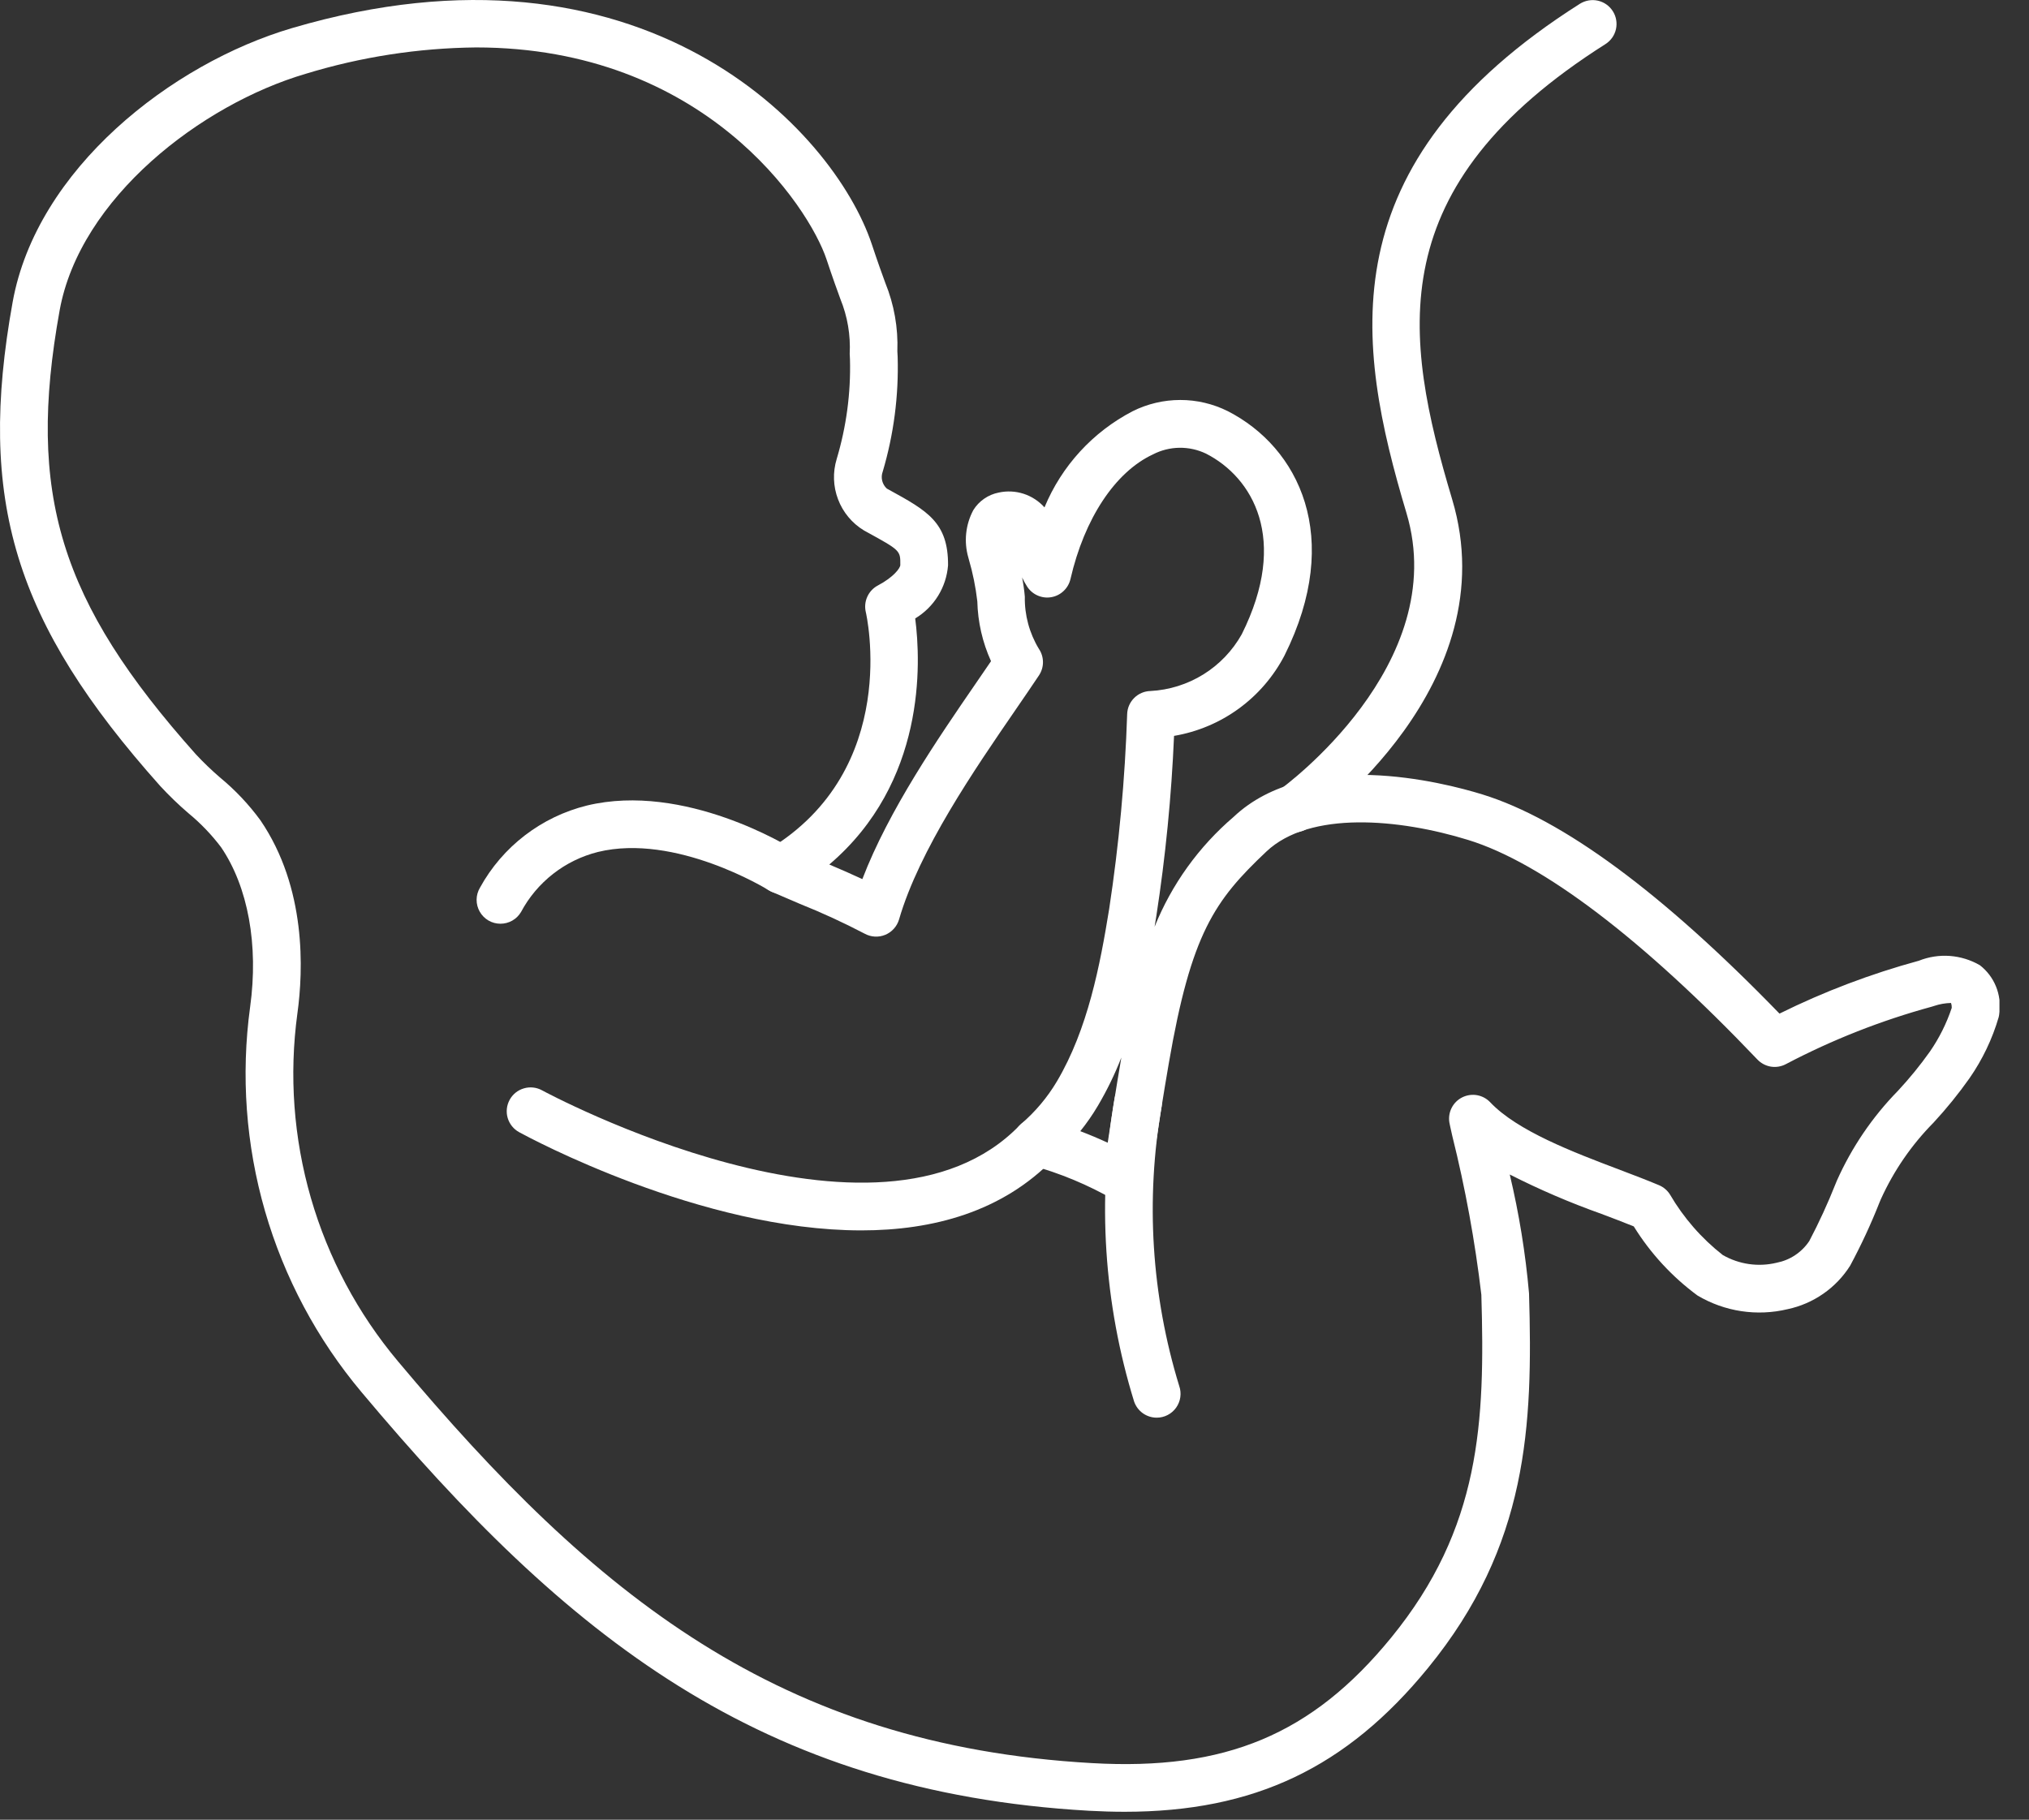 <svg width="68" height="61" viewBox="0 0 68 61" fill="none" xmlns="http://www.w3.org/2000/svg">
<rect x="0" y="0" width="68" height="61" fill="#333333" stroke="none"/>
<g clip-path="url(#clip0_393_356)">
<path d="M37.69 60.734C37.302 60.734 36.906 60.722 36.498 60.7C25.464 60.072 18.987 54.862 12.111 46.661C10.624 44.888 9.525 42.824 8.882 40.6C8.24 38.377 8.07 36.045 8.383 33.752C8.669 31.68 8.314 29.73 7.408 28.399C7.088 27.976 6.72 27.593 6.31 27.256C5.979 26.972 5.666 26.669 5.37 26.349C0.474 20.86 -0.774 16.766 0.424 10.125C1.228 5.668 5.744 2.131 9.79 0.941C21.5 -2.505 27.937 4.34 29.22 8.194C29.419 8.795 29.563 9.19 29.669 9.48C29.965 10.208 30.104 10.991 30.074 11.777L30.084 11.963C30.122 13.265 29.953 14.564 29.583 15.812C29.547 15.909 29.541 16.015 29.566 16.116C29.59 16.216 29.645 16.308 29.721 16.378L29.805 16.424C31.08 17.125 31.782 17.512 31.773 18.951C31.744 19.314 31.63 19.665 31.438 19.975C31.247 20.284 30.984 20.544 30.672 20.731C30.866 22.221 31.029 26.224 27.793 28.98C28.167 29.139 28.541 29.301 28.901 29.469C29.786 27.155 31.449 24.734 32.703 22.909C32.882 22.649 33.053 22.4 33.213 22.164C32.927 21.534 32.771 20.852 32.754 20.159C32.699 19.68 32.603 19.206 32.467 18.743L32.451 18.683C32.3 18.154 32.36 17.587 32.619 17.101C32.712 16.949 32.837 16.819 32.983 16.718C33.13 16.616 33.295 16.546 33.47 16.512C33.747 16.451 34.035 16.465 34.305 16.552C34.575 16.64 34.816 16.797 35.005 17.008C35.58 15.618 36.627 14.476 37.961 13.784C38.456 13.537 39.002 13.408 39.555 13.408C40.108 13.407 40.654 13.536 41.149 13.783C43.523 14.998 45.031 18.003 43.047 21.977C42.68 22.68 42.155 23.29 41.513 23.757C40.871 24.224 40.129 24.536 39.347 24.668C39.26 26.696 39.061 28.717 38.751 30.723C38.733 30.837 38.714 30.952 38.695 31.068C39.268 29.644 40.178 28.38 41.345 27.382C43.807 25.058 48.347 26.219 49.679 26.63C52.367 27.459 55.715 29.93 59.638 33.978C61.133 33.238 62.697 32.645 64.307 32.206C64.638 32.074 64.994 32.019 65.349 32.045C65.703 32.072 66.048 32.178 66.355 32.357C66.593 32.542 66.778 32.785 66.892 33.064C67.006 33.342 67.046 33.646 67.007 33.944C67.004 33.996 66.996 34.047 66.984 34.097C66.771 34.829 66.439 35.521 66.004 36.147C65.636 36.668 65.234 37.164 64.801 37.632C64.065 38.376 63.467 39.246 63.035 40.2L62.989 40.309C62.703 41.035 62.374 41.743 62.004 42.431C61.77 42.8 61.465 43.119 61.106 43.368C60.747 43.618 60.342 43.794 59.914 43.885C58.885 44.133 57.799 43.969 56.889 43.427C56.036 42.798 55.312 42.012 54.754 41.111C54.42 40.975 54.054 40.837 53.672 40.692C52.62 40.318 51.593 39.877 50.598 39.371C50.91 40.682 51.126 42.013 51.244 43.355C51.376 47.799 51.212 51.81 47.859 55.912C45.128 59.254 42.039 60.734 37.69 60.734ZM15.954 1.59C14.017 1.61 12.093 1.908 10.241 2.475C6.754 3.501 2.68 6.631 1.998 10.409C0.889 16.553 1.999 20.167 6.563 25.284C6.819 25.559 7.09 25.819 7.375 26.064C7.884 26.484 8.339 26.966 8.729 27.499C10.272 29.763 10.167 32.526 9.967 33.971C9.685 36.042 9.839 38.15 10.419 40.158C10.999 42.166 11.993 44.031 13.337 45.633C19.938 53.507 26.13 58.507 36.588 59.102C41.073 59.361 43.974 58.139 46.621 54.9C49.629 51.22 49.772 47.666 49.646 43.402C49.434 41.608 49.109 39.83 48.672 38.078C48.615 37.824 48.579 37.662 48.574 37.626C48.547 37.458 48.575 37.285 48.653 37.133C48.731 36.981 48.857 36.858 49.01 36.783C49.163 36.708 49.337 36.683 49.505 36.713C49.673 36.744 49.827 36.827 49.944 36.951C50.852 37.912 52.731 38.624 54.239 39.196C54.729 39.382 55.193 39.558 55.603 39.731C55.753 39.795 55.88 39.903 55.967 40.041C56.424 40.823 57.024 41.512 57.736 42.07C58.283 42.385 58.93 42.478 59.543 42.329C59.764 42.286 59.975 42.2 60.162 42.075C60.35 41.95 60.511 41.79 60.636 41.602C60.963 40.982 61.255 40.344 61.514 39.692L61.559 39.582C62.057 38.464 62.749 37.444 63.605 36.569C63.992 36.153 64.352 35.712 64.681 35.248C64.992 34.797 65.238 34.304 65.411 33.784C65.413 33.729 65.405 33.673 65.387 33.621C65.194 33.626 65.003 33.659 64.82 33.721C64.796 33.73 64.766 33.739 64.74 33.746C63.048 34.208 61.412 34.852 59.859 35.668C59.705 35.752 59.527 35.783 59.353 35.756C59.179 35.728 59.019 35.644 58.898 35.517C55.041 31.468 51.691 28.924 49.208 28.158C46.893 27.443 43.898 27.17 42.442 28.545C40.704 30.187 39.921 31.289 39.171 35.645C38.795 37.825 38.55 39.627 38.547 39.645C38.529 39.777 38.479 39.901 38.401 40.008C38.323 40.115 38.219 40.202 38.1 40.259C37.98 40.316 37.848 40.343 37.716 40.336C37.584 40.33 37.455 40.291 37.341 40.222C36.466 39.719 35.531 39.329 34.558 39.062C34.414 39.028 34.283 38.955 34.178 38.851C34.074 38.747 34 38.616 33.965 38.473C33.93 38.33 33.936 38.179 33.981 38.039C34.026 37.899 34.109 37.773 34.221 37.677C34.696 37.27 35.101 36.789 35.42 36.252C36.457 34.503 36.869 32.349 37.173 30.468C37.502 28.304 37.704 26.122 37.776 23.934C37.783 23.731 37.868 23.538 38.013 23.395C38.158 23.251 38.352 23.169 38.555 23.164C39.185 23.131 39.795 22.939 40.331 22.607C40.866 22.274 41.308 21.812 41.616 21.262C43.213 18.062 41.971 16 40.42 15.207C40.141 15.073 39.835 15.006 39.526 15.01C39.216 15.015 38.912 15.091 38.637 15.234C37.374 15.822 36.342 17.383 35.876 19.41C35.84 19.564 35.76 19.704 35.645 19.812C35.53 19.921 35.386 19.993 35.23 20.019C35.074 20.046 34.914 20.025 34.769 19.96C34.625 19.896 34.503 19.79 34.419 19.656C34.358 19.56 34.303 19.46 34.255 19.358C34.297 19.57 34.327 19.785 34.346 20C34.334 20.616 34.498 21.223 34.817 21.75C34.906 21.881 34.953 22.035 34.954 22.194C34.955 22.352 34.908 22.507 34.821 22.639C34.585 22.994 34.313 23.389 34.021 23.815C32.664 25.79 30.806 28.495 30.131 30.821C30.097 30.936 30.038 31.042 29.958 31.131C29.878 31.221 29.779 31.291 29.668 31.337C29.557 31.383 29.437 31.403 29.317 31.396C29.197 31.389 29.08 31.355 28.975 31.297C28.271 30.929 27.549 30.596 26.811 30.301C26.492 30.166 26.171 30.029 25.854 29.89C25.72 29.831 25.605 29.737 25.521 29.617C25.437 29.497 25.388 29.356 25.378 29.21C25.369 29.064 25.4 28.918 25.468 28.788C25.536 28.658 25.638 28.549 25.763 28.474C30.225 25.779 29.03 20.572 29.017 20.52C28.976 20.347 28.993 20.165 29.067 20.003C29.14 19.841 29.265 19.708 29.423 19.625C29.952 19.346 30.173 19.041 30.173 18.94C30.177 18.453 30.177 18.453 29.034 17.825L28.949 17.778C28.554 17.537 28.25 17.171 28.086 16.737C27.921 16.304 27.906 15.829 28.041 15.386C28.365 14.303 28.516 13.176 28.486 12.047L28.477 11.86C28.509 11.233 28.403 10.608 28.166 10.027C28.057 9.728 27.908 9.32 27.702 8.699C27.107 6.911 23.587 1.59 15.954 1.59L15.954 1.59ZM36.205 37.919C36.501 38.032 36.813 38.162 37.124 38.306C37.233 37.581 37.39 36.566 37.581 35.45C37.363 36.009 37.1 36.55 36.795 37.067C36.619 37.365 36.422 37.649 36.205 37.919L36.205 37.919Z" fill="white"/>
<path d="M16.772 30.965C16.631 30.965 16.492 30.928 16.37 30.857C16.249 30.786 16.148 30.684 16.078 30.561C16.008 30.439 15.972 30.3 15.973 30.159C15.974 30.018 16.013 29.88 16.085 29.758C16.459 29.076 16.971 28.479 17.588 28.005C18.205 27.531 18.914 27.19 19.669 27.003C22.941 26.213 26.455 28.389 26.602 28.482C26.782 28.594 26.909 28.774 26.956 28.981C27.003 29.187 26.966 29.404 26.854 29.584C26.798 29.673 26.725 29.75 26.639 29.811C26.554 29.871 26.457 29.915 26.355 29.938C26.148 29.985 25.931 29.948 25.751 29.835C25.692 29.798 22.638 27.926 20.04 28.559C19.493 28.696 18.981 28.946 18.537 29.293C18.093 29.64 17.726 30.076 17.461 30.573C17.39 30.693 17.289 30.792 17.168 30.861C17.048 30.929 16.911 30.965 16.772 30.965Z" fill="white"/>
<path d="M28.866 41.245C23.5 41.245 17.743 38.141 17.397 37.952C17.211 37.85 17.074 37.678 17.014 37.475C16.955 37.272 16.979 37.053 17.081 36.867C17.182 36.681 17.354 36.543 17.557 36.484C17.76 36.424 17.979 36.447 18.165 36.549C18.277 36.61 29.433 42.622 34.168 37.728C34.315 37.576 34.517 37.489 34.729 37.486C34.941 37.482 35.145 37.563 35.297 37.71C35.45 37.858 35.537 38.059 35.541 38.271C35.545 38.483 35.464 38.687 35.317 38.84C33.592 40.623 31.268 41.245 28.866 41.245Z" fill="white"/>
<path d="M38.766 47.523C38.6 47.523 38.438 47.471 38.302 47.375C38.167 47.279 38.065 47.142 38.01 46.986C36.993 43.698 36.768 40.217 37.353 36.826C37.388 36.616 37.504 36.429 37.676 36.305C37.848 36.182 38.062 36.131 38.272 36.166C38.481 36.2 38.668 36.316 38.792 36.488C38.916 36.66 38.966 36.875 38.932 37.084C38.387 40.213 38.589 43.426 39.521 46.462C39.563 46.582 39.575 46.711 39.557 46.837C39.539 46.963 39.491 47.083 39.417 47.187C39.343 47.291 39.245 47.376 39.132 47.434C39.019 47.493 38.893 47.523 38.766 47.523Z" fill="white"/>
<path d="M43.383 27.902C43.213 27.902 43.048 27.848 42.911 27.748C42.774 27.648 42.672 27.507 42.62 27.346C42.569 27.184 42.57 27.011 42.623 26.85C42.677 26.689 42.78 26.549 42.918 26.451C42.975 26.409 48.657 22.287 47.137 17.2C45.434 11.506 44.481 5.497 52.95 0.126C53.13 0.014 53.346 -0.024 53.553 0.023C53.759 0.069 53.939 0.196 54.052 0.375C54.166 0.553 54.203 0.77 54.158 0.976C54.112 1.183 53.986 1.363 53.807 1.477C46.265 6.259 47.018 11.22 48.669 16.742C50.52 22.933 44.118 27.56 43.844 27.754C43.709 27.85 43.548 27.902 43.383 27.902Z" fill="white"/>
</g>
<defs>
<clipPath id="clip0_393_356">
<rect width="67.01" height="60.734" fill="white"/>
</clipPath>
</defs>
</svg>
